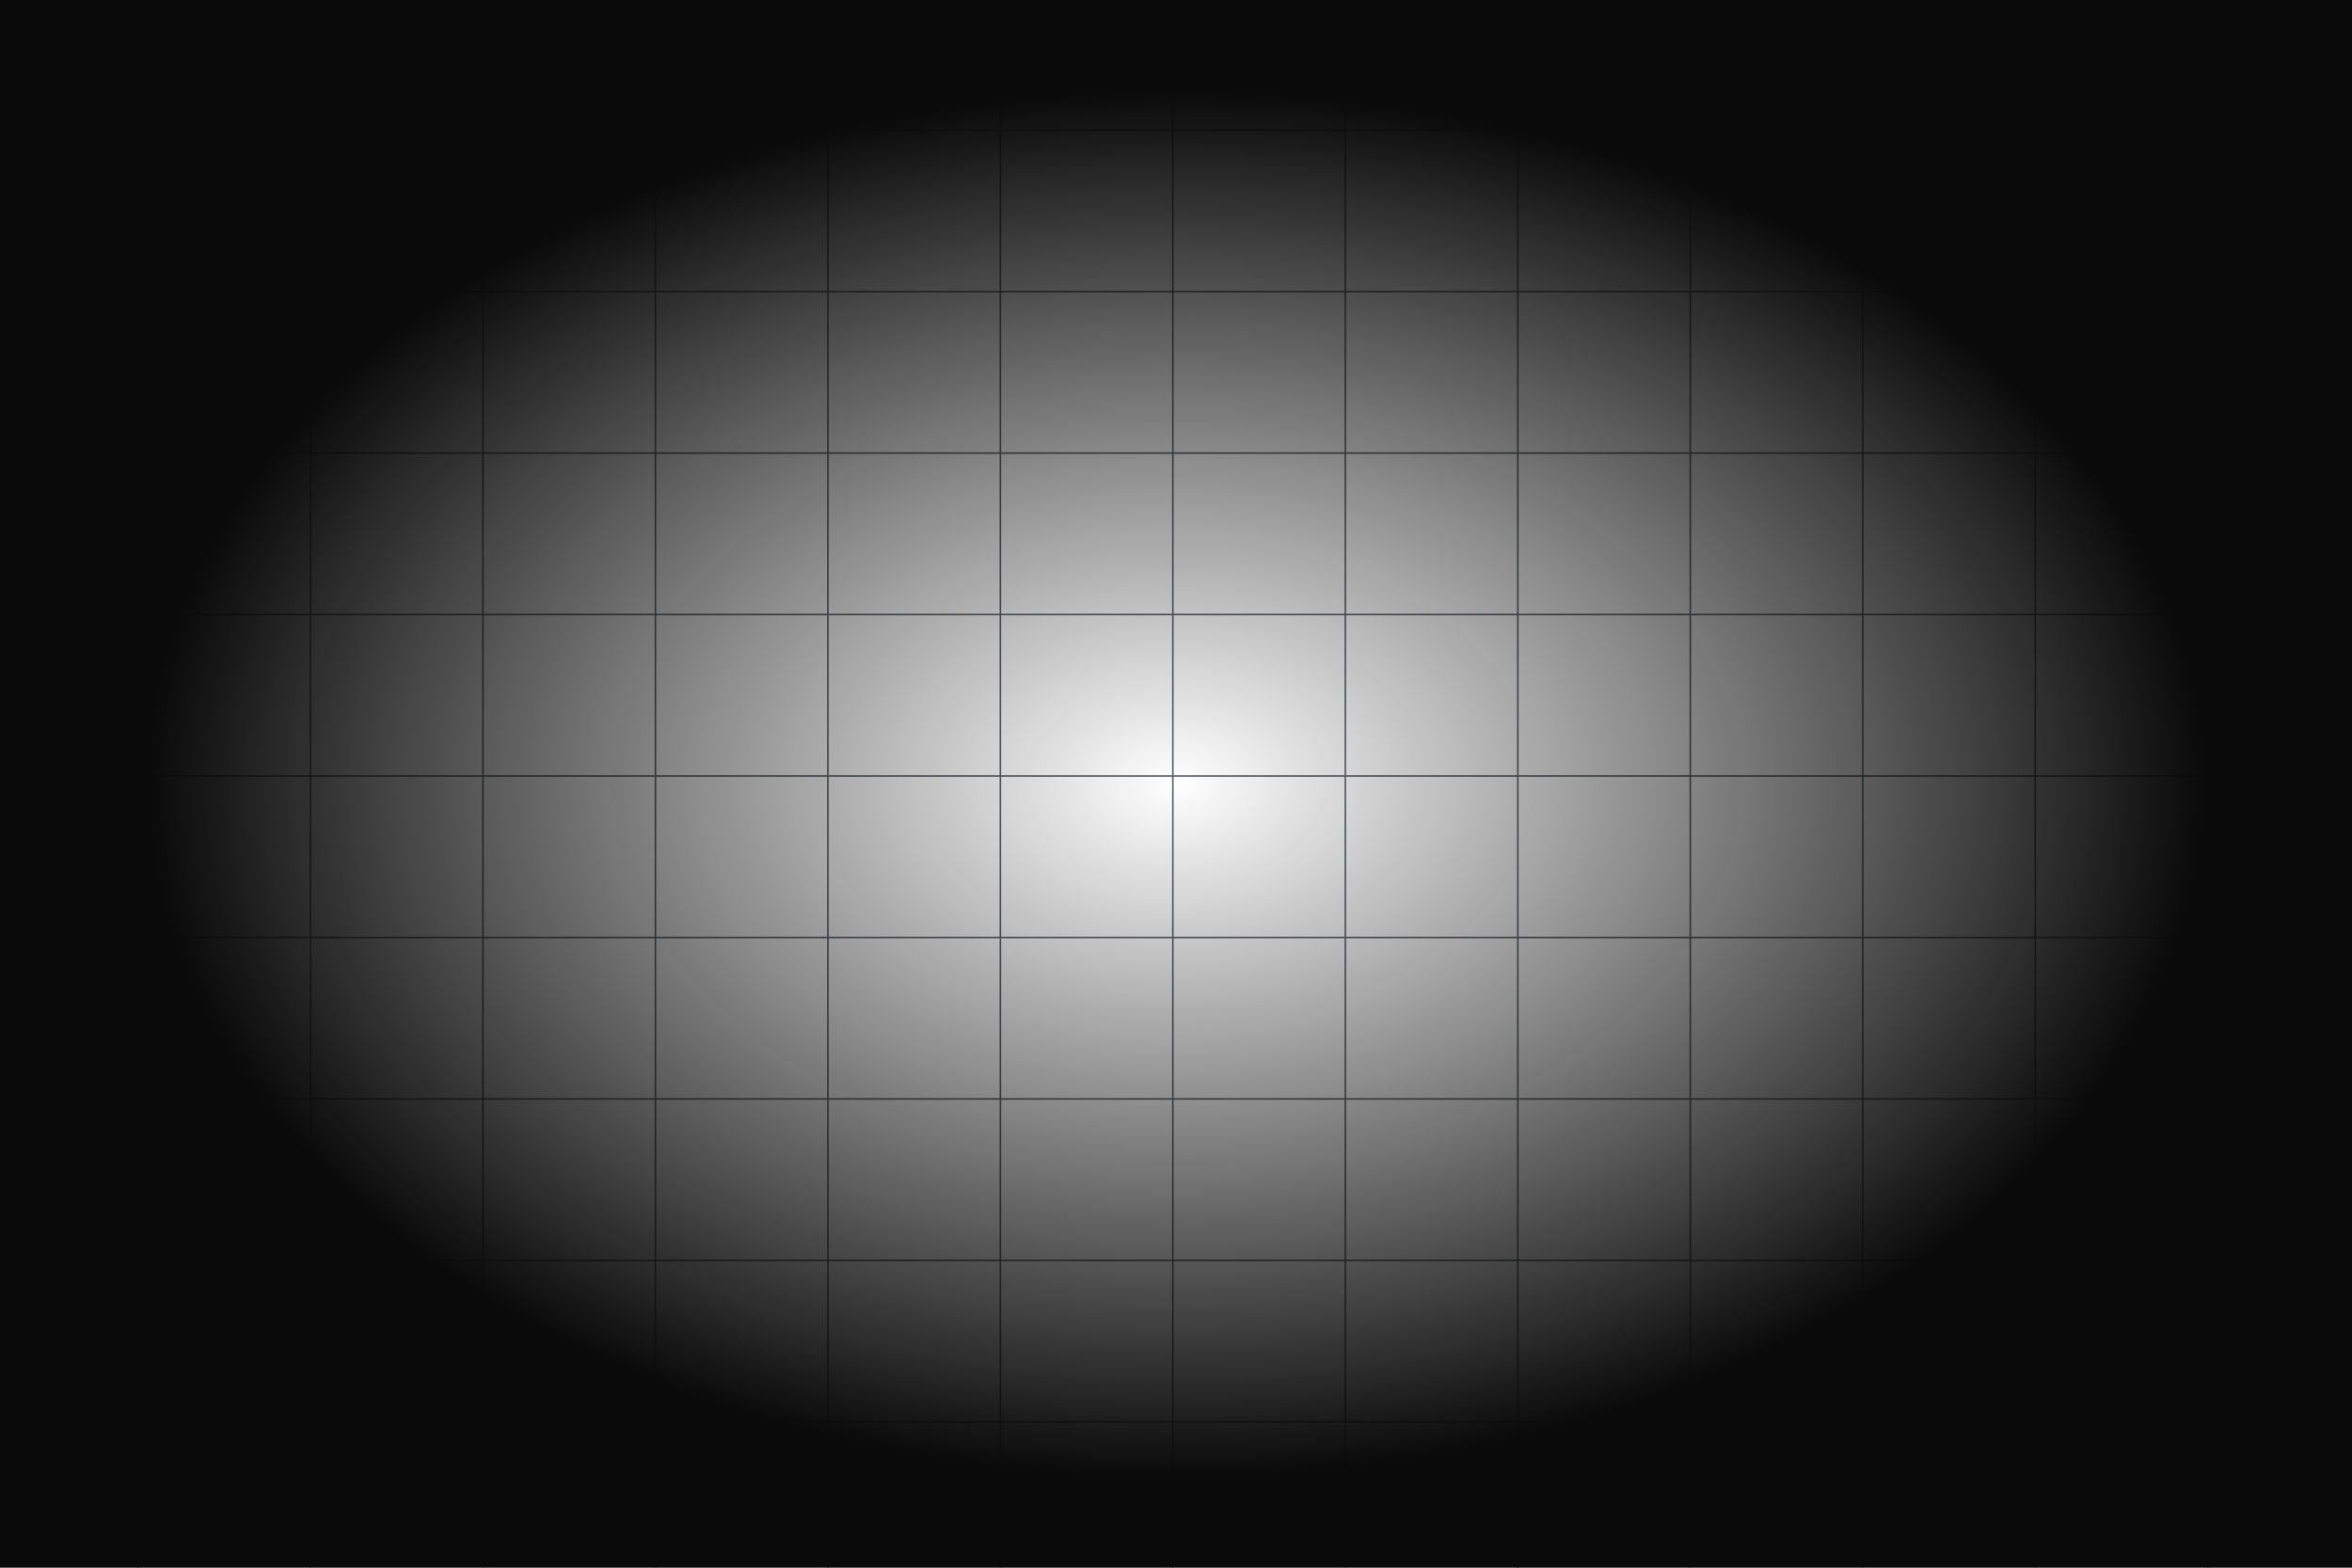 <svg width="1500" height="1000" viewBox="0 0 1500 1000" fill="none" xmlns="http://www.w3.org/2000/svg">
<g clip-path="url(#clip0_331_10918)">
<path d="M0 83H1500" stroke="#606468"/>
<path d="M0 186H1500" stroke="#606468"/>
<path d="M0 289H1500" stroke="#606468"/>
<path d="M0 392H1500" stroke="#606468"/>
<path d="M0 495H1500" stroke="#606468"/>
<path d="M0 598H1500" stroke="#606468"/>
<path d="M0 701H1500" stroke="#606468"/>
<path d="M0 804H1500" stroke="#606468"/>
<path d="M0 907H1500" stroke="#606468"/>
<path d="M88 0L88 1000" stroke="#606468"/>
<path d="M198 0L198 1000" stroke="#606468"/>
<path d="M308 0L308 1000" stroke="#606468"/>
<path d="M418 0L418 1000" stroke="#606468"/>
<path d="M528 0L528 1000" stroke="#606468"/>
<path d="M638 0L638 1000" stroke="#606468"/>
<path d="M748 0L748 1000" stroke="#606468"/>
<path d="M858 0L858 1000" stroke="#606468"/>
<path d="M968.001 0L968.001 1000" stroke="#606468"/>
<path d="M1078 0L1078 1000" stroke="#606468"/>
<path d="M1188 0L1188 1000" stroke="#606468"/>
<path d="M1298 0L1298 1000" stroke="#606468"/>
<path d="M1408 0L1408 1000" stroke="#606468"/>
<rect width="1500" height="1000" fill="url(#paint0_radial_331_10918)"/>
</g>
<defs>
<radialGradient id="paint0_radial_331_10918" cx="0" cy="0" r="1" gradientUnits="userSpaceOnUse" gradientTransform="translate(750 500) rotate(-90) scale(440.5 660.75)">
<stop stop-color="#0B0A0A" stop-opacity="0"/>
<stop offset="1" stop-color="#0B0A0A"/>
</radialGradient>
<clipPath id="clip0_331_10918">
<rect width="1500" height="1000" fill="white"/>
</clipPath>
</defs>
</svg>

